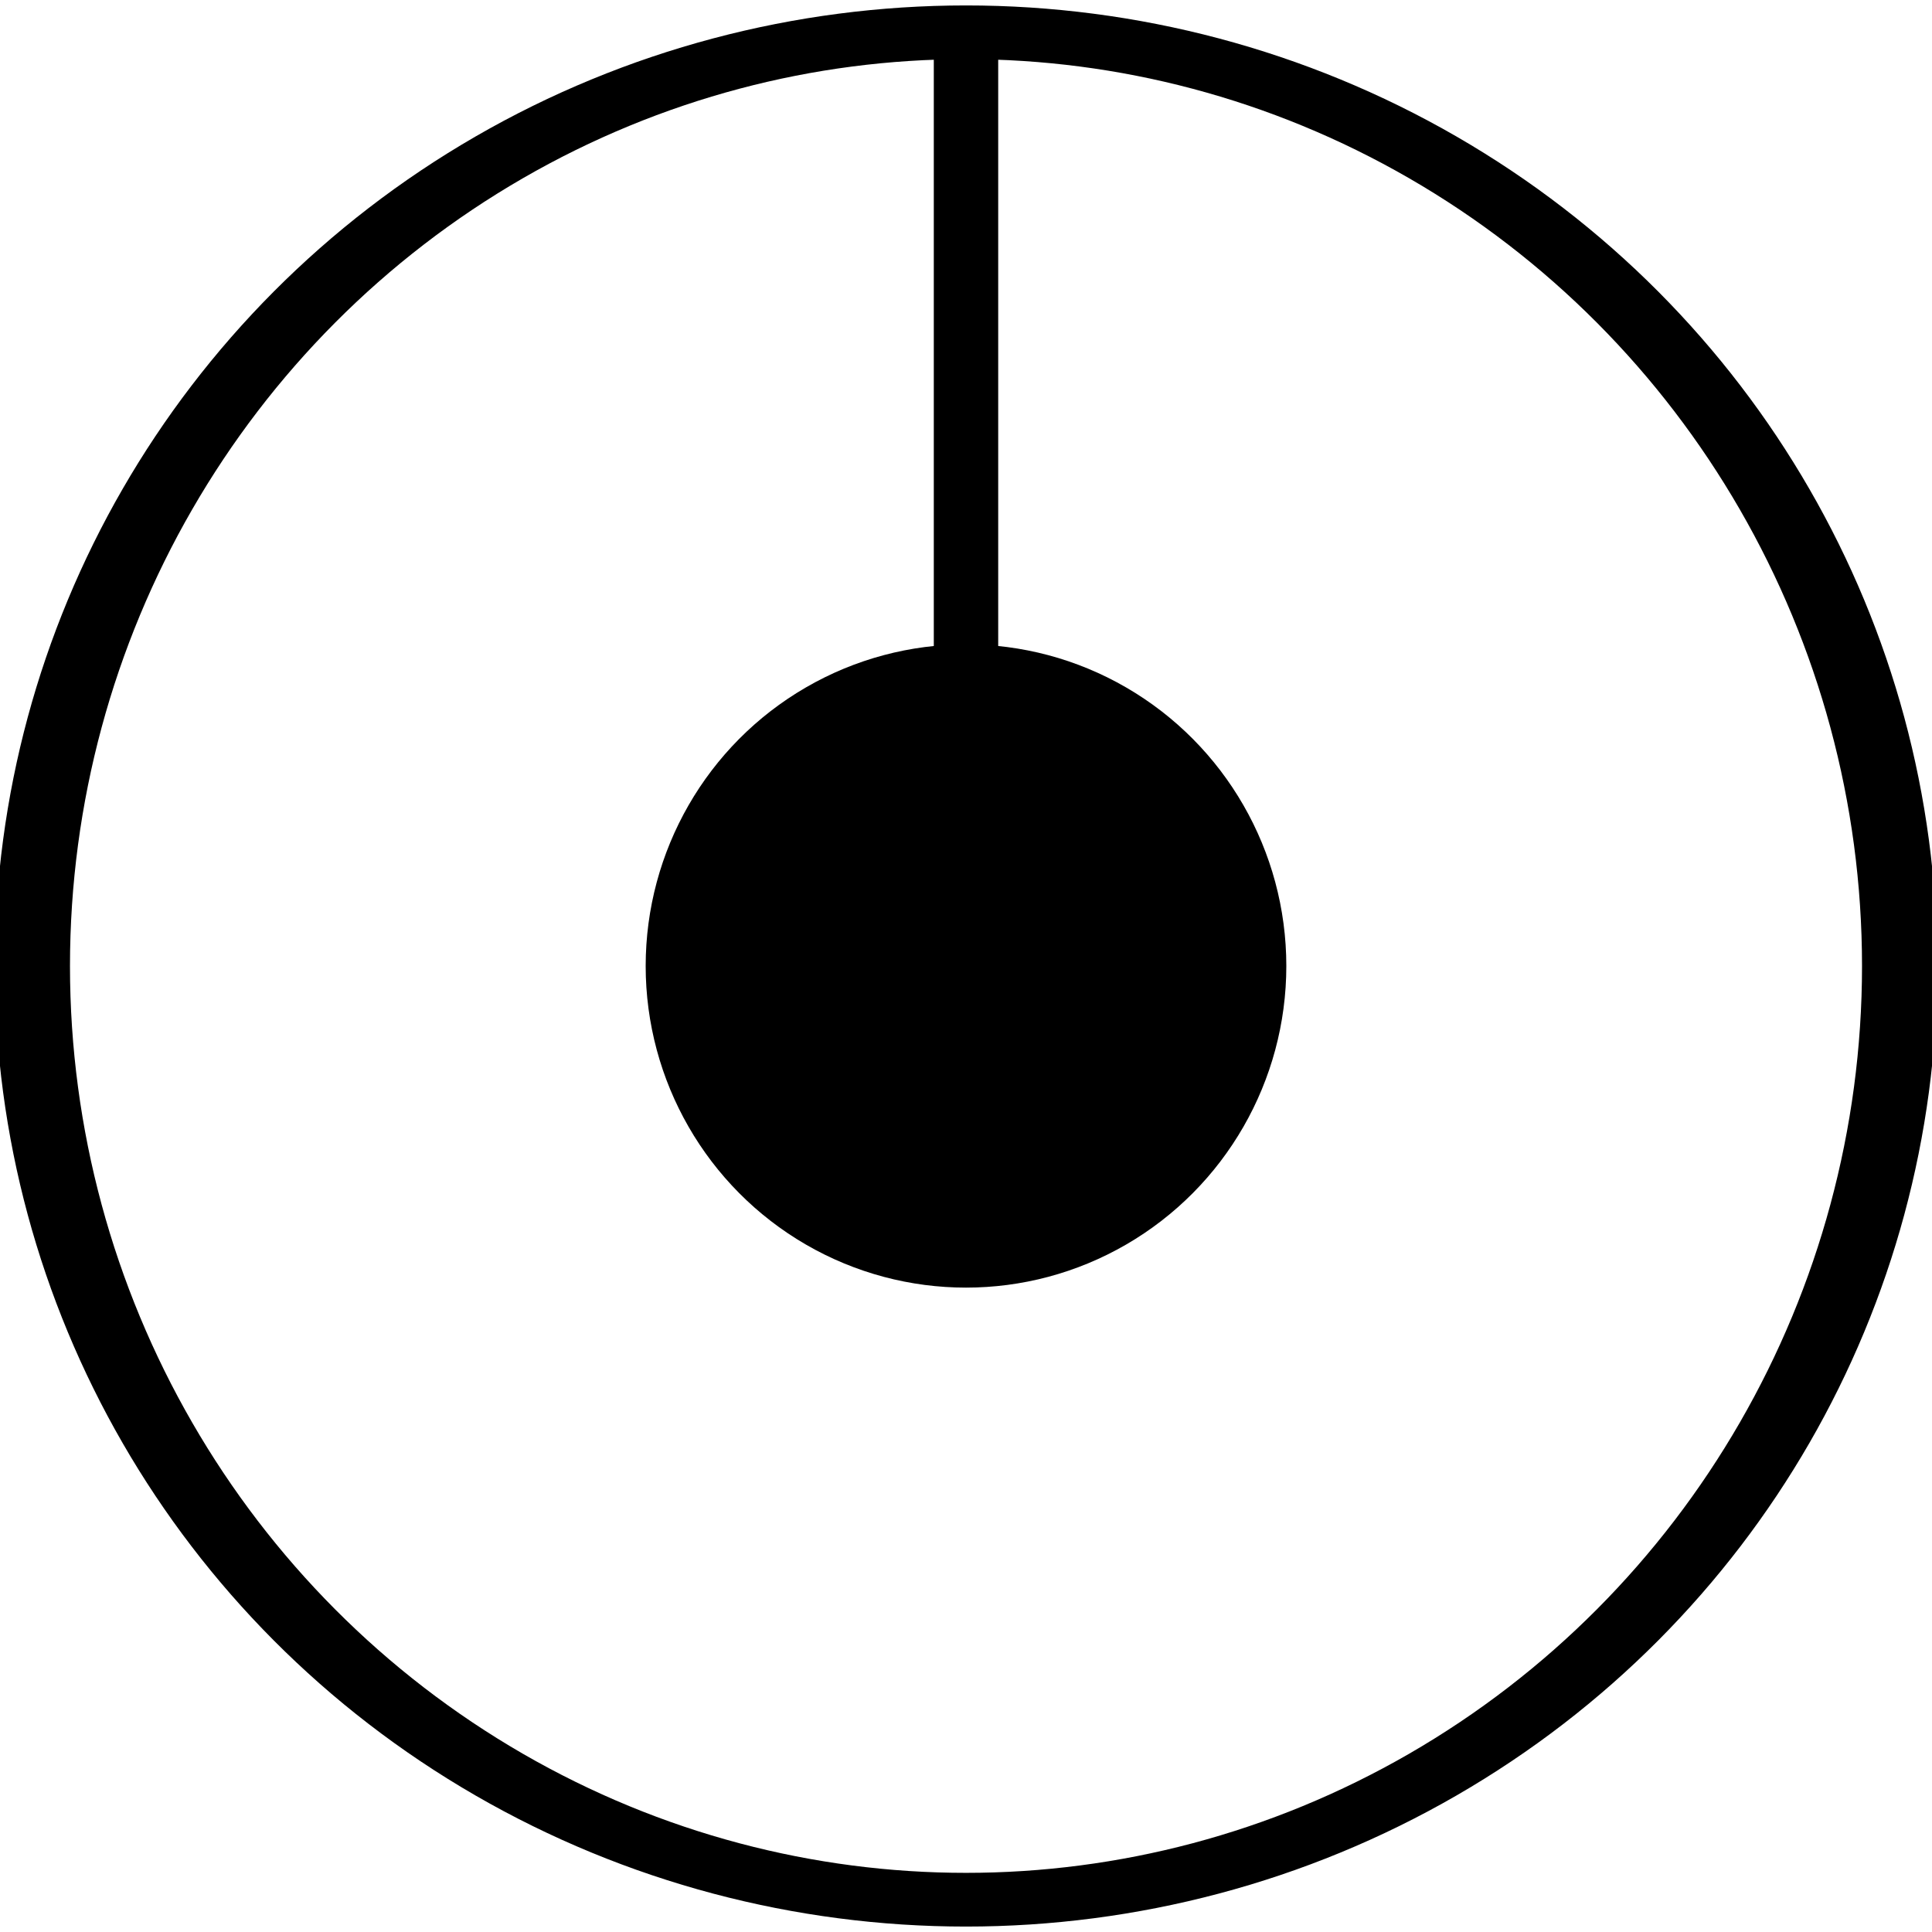 <svg id="eLygSKRaNpd1" xmlns="http://www.w3.org/2000/svg" xmlns:xlink="http://www.w3.org/1999/xlink"
    viewBox="0 0 300 300" shape-rendering="geometricPrecision" text-rendering="geometricPrecision">
    <ellipse rx="62.035" ry="86.922" transform="matrix(2.337 0 0 1.668 150 150)" fill="none"
        stroke="#000" stroke-width="5" stroke-miterlimit="1" />
    <path d="M150,5l-0,145" transform="matrix(2 0 0 1-150 0)" fill="none" stroke="#000"
        stroke-width="5" stroke-miterlimit="1" />
    <ellipse rx="46.969" ry="47.974" transform="matrix(1.059 0 0 1.041 150 150)" stroke-width="0" />
</svg>